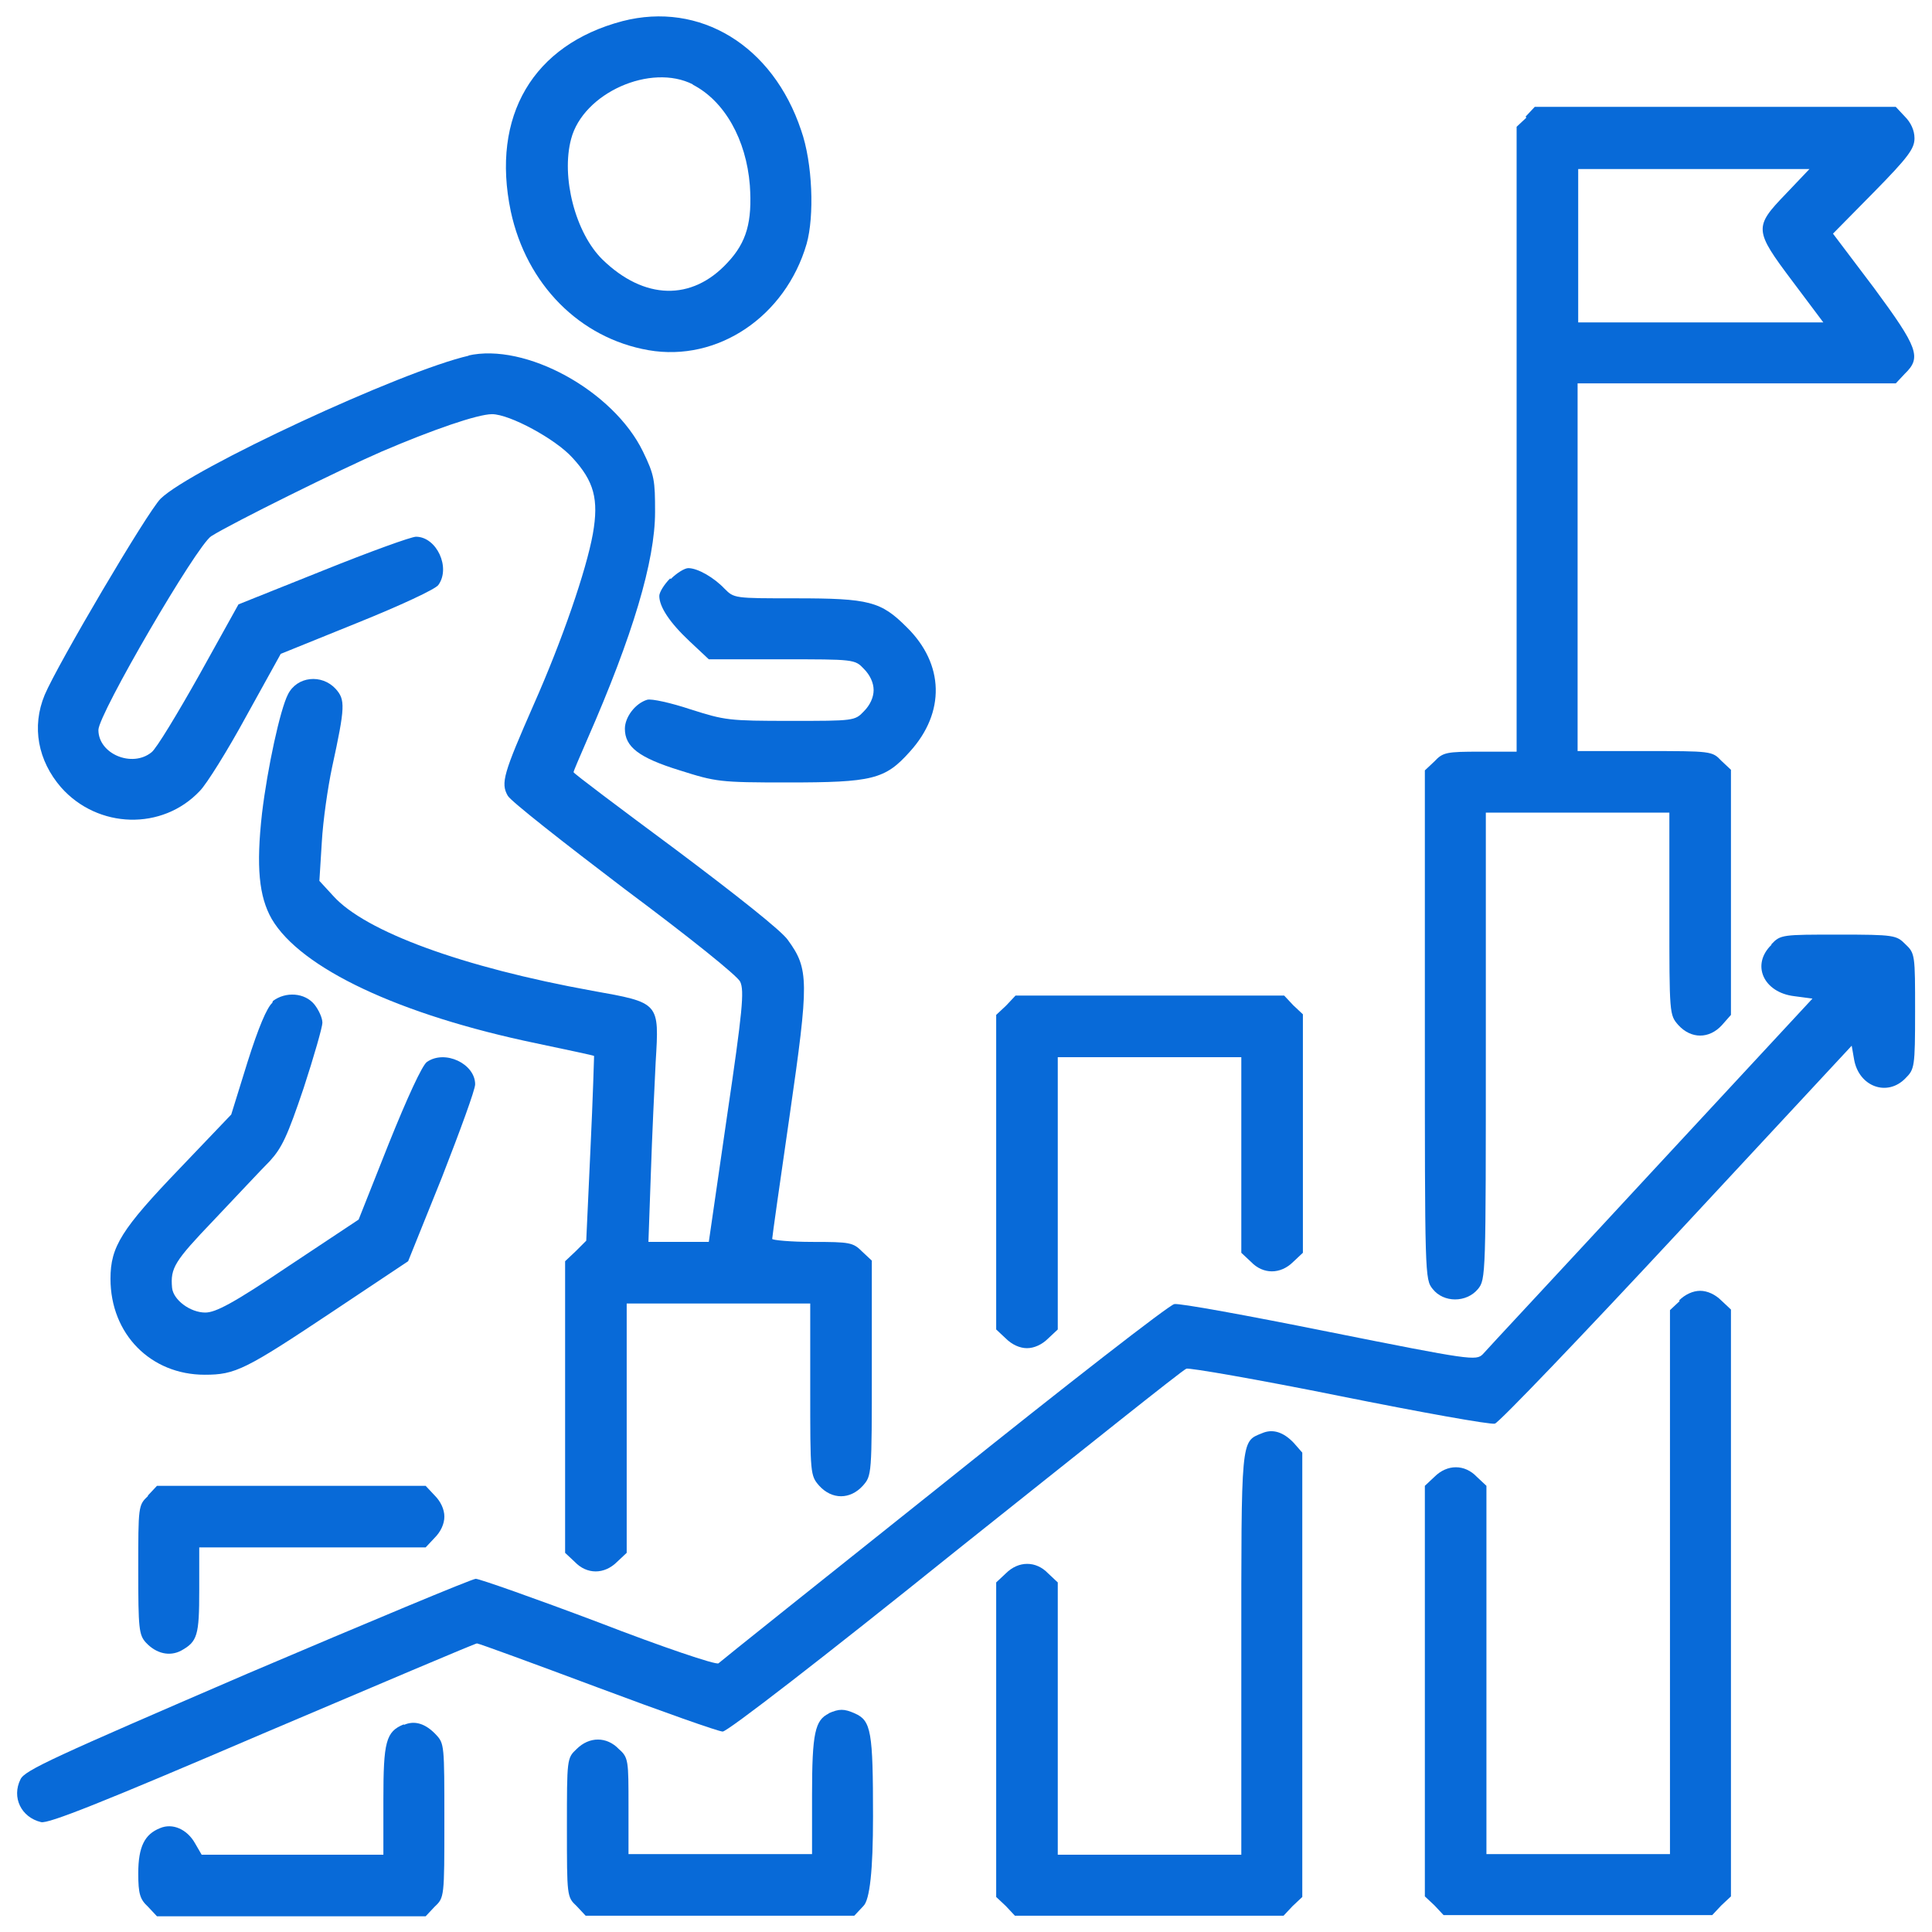     <svg
              xmlns="http://www.w3.org/2000/svg"
              id="Layer_1"
              data-name="Layer 1"
              viewBox="0 0 32 32"
            >
              <defs>
                <style>
                  .cls-1 {
                    fill: #086ad8;
                    stroke-width: 0px;
                  }
                </style>
              </defs>
              <path
                class="cls-1"
                d="M10.31.35c-1.48.39-2.18,1.57-1.85,3.15.26,1.21,1.14,2.1,2.28,2.3,1.15.2,2.27-.56,2.62-1.76.13-.46.1-1.34-.09-1.88-.47-1.41-1.68-2.14-2.96-1.81ZM11.47,1.4c.53.27.89.91.95,1.67.04.6-.05.94-.37,1.28-.59.64-1.38.62-2.07-.05-.45-.44-.69-1.37-.52-2,.2-.76,1.32-1.26,2.02-.9Z"
              ></path>
              <path
                class="cls-1"
                d="M25.28,1.95l-.16.15v10.35h-.6c-.56,0-.62.01-.76.16l-.16.15v4.21c0,4.17,0,4.22.13,4.38.18.23.56.23.75,0,.13-.16.13-.22.13-4.03v-3.86h3.04v1.67c0,1.67,0,1.68.15,1.85.21.23.51.23.72,0l.15-.17v-4.06l-.16-.15c-.15-.16-.17-.16-1.27-.16h-1.11v-6.09h5.27l.15-.16c.28-.27.22-.43-.51-1.42l-.68-.9.68-.69c.57-.58.67-.72.67-.89,0-.13-.06-.26-.16-.36l-.15-.16h-5.98l-.15.16ZM29.58,3.21c-.53.55-.53.6.11,1.45l.51.68h-4.06v-2.54h3.83l-.39.41Z"
              ></path>
              <path
                class="cls-1"
                d="M7.77,5.89c-1.11.25-4.61,1.88-5.11,2.37-.22.22-1.71,2.75-1.92,3.25-.22.53-.11,1.09.27,1.53.61.69,1.68.72,2.3.06.11-.11.46-.67.77-1.24l.57-1.03,1.26-.51c.72-.29,1.3-.56,1.35-.63.21-.29-.03-.8-.37-.8-.08,0-.77.25-1.54.56l-1.4.56-.65,1.17c-.36.64-.71,1.22-.79,1.28-.32.26-.88.03-.88-.37,0-.26,1.63-3.06,1.87-3.21.35-.22,2.15-1.11,2.82-1.4.84-.36,1.59-.62,1.83-.62.29,0,1.05.41,1.33.72.36.39.44.69.34,1.26-.11.61-.51,1.77-.98,2.83-.5,1.14-.55,1.3-.43,1.51.05.09.93.78,1.93,1.54,1.1.82,1.87,1.44,1.92,1.54.07.15.04.48-.22,2.24l-.3,2.07h-1l.04-1.13c.02-.62.06-1.45.08-1.85.06-.99.07-.98-1.05-1.18-2.15-.39-3.76-.98-4.29-1.57l-.23-.25.04-.64c.02-.36.1-.91.17-1.24.22-1.01.22-1.12.06-1.3-.23-.25-.64-.21-.79.09-.13.25-.34,1.22-.43,1.97-.1.89-.05,1.38.16,1.75.48.82,2.12,1.59,4.38,2.06.52.11.95.2.96.21,0,.01-.02.7-.06,1.54l-.07,1.52-.17.17-.18.17v4.83l.16.15c.2.21.49.21.7,0l.16-.15v-4.13h3.04v1.42c0,1.4,0,1.43.15,1.6.21.23.51.23.72,0,.15-.17.15-.18.15-1.95v-1.78l-.16-.15c-.15-.15-.2-.16-.82-.16-.37,0-.67-.03-.67-.05,0-.03.13-.95.29-2.05.32-2.22.32-2.42-.03-2.9-.1-.15-.86-.75-1.86-1.5-.93-.69-1.69-1.26-1.69-1.28s.1-.25.23-.55c.75-1.71,1.12-2.95,1.12-3.76,0-.52-.01-.61-.2-1-.49-1.01-1.95-1.81-2.9-1.59Z"
              ></path>
              <path
                class="cls-1"
                d="M11.1,9.58c-.1.1-.18.23-.18.29,0,.18.17.44.5.75l.32.3h1.21c1.2,0,1.21,0,1.36.16.1.1.16.23.16.35s-.06.25-.16.35c-.15.16-.17.16-1.21.16s-1.09-.01-1.66-.19c-.33-.11-.65-.18-.72-.16-.2.06-.37.29-.37.48,0,.3.23.48.91.69.6.19.66.2,1.78.2,1.41,0,1.62-.05,2.03-.51.59-.65.57-1.45-.05-2.06-.43-.43-.62-.48-1.85-.48-1.01,0-1.01,0-1.17-.16-.17-.18-.44-.34-.6-.34-.06,0-.19.08-.29.18Z"
              ></path>
              <path
                class="cls-1"
                d="M29.34,15.65c-.34.33-.13.79.38.85l.3.04-2.68,2.89c-1.47,1.59-2.73,2.94-2.78,3-.11.11-.2.1-2.55-.37-1.34-.27-2.49-.48-2.56-.46-.08.01-1.79,1.34-3.81,2.96-2.02,1.61-3.71,2.96-3.74,2.99-.04.03-.93-.27-1.99-.68-1.06-.4-1.97-.72-2.03-.72s-1.76.71-3.78,1.57c-3.2,1.38-3.69,1.6-3.76,1.75-.15.3.01.63.34.71.12.03,1-.32,3.66-1.46,1.93-.82,3.53-1.5,3.56-1.5s.93.33,2,.73,2,.73,2.07.73c.08,0,1.66-1.22,3.86-2.99,2.06-1.64,3.77-3.01,3.82-3.02.04-.02,1.19.18,2.53.45,1.34.27,2.51.48,2.58.46.07-.02,1.43-1.44,3.02-3.15l2.89-3.11.04.23c.08.45.55.62.85.31.15-.15.16-.18.16-1.11s0-.96-.16-1.11c-.15-.15-.18-.16-1.11-.16s-.96,0-1.11.16Z"
              ></path>
              <path
                class="cls-1"
                d="M4.51,16.61c-.09.08-.23.41-.41.98l-.27.87-.85.89c-.97,1.01-1.15,1.3-1.15,1.83,0,.92.67,1.59,1.56,1.59.51,0,.67-.08,2.14-1.06l1.23-.82.56-1.39c.3-.77.55-1.45.55-1.54,0-.34-.5-.58-.8-.37-.08.06-.32.58-.63,1.35l-.5,1.26-1.16.77c-.92.62-1.21.77-1.38.77-.25,0-.53-.21-.55-.41-.03-.33.04-.44.69-1.12.37-.39.79-.84.93-.98.2-.22.29-.41.56-1.21.17-.52.31-1.01.31-1.08,0-.08-.06-.21-.13-.3-.16-.2-.48-.22-.69-.06Z"
              ></path>
              <path
                class="cls-1"
                d="M16.66,16.66l-.16.15v5.21l.16.15c.1.1.23.16.35.16s.25-.06.35-.16l.16-.15v-4.51h3.04v3.24l.16.15c.2.21.49.21.7,0l.16-.15v-3.95l-.16-.15-.15-.16h-4.45l-.15.16Z"
              ></path>
              <path
                class="cls-1"
                d="M27.82,21.55l-.16.15v9.01h-3.04v-6.1l-.16-.15c-.2-.21-.49-.21-.7,0l-.16.15v6.8l.16.15.15.16h4.45l.15-.16.16-.15v-9.72l-.16-.15c-.1-.1-.23-.16-.35-.16s-.25.06-.35.16Z"
              ></path>
              <path
                class="cls-1"
                d="M20.9,23.74c-.35.14-.34.07-.34,3.66v3.32h-3.04v-4.51l-.16-.15c-.2-.21-.49-.21-.7,0l-.16.15v5.21l.16.15.15.16h4.45l.15-.16.16-.15v-7.36l-.14-.16c-.17-.18-.35-.24-.53-.16Z"
              ></path>
              <path
                class="cls-1"
                d="M2.45,24.78c-.16.15-.16.17-.16,1.22,0,.98.01,1.08.13,1.21.17.18.39.23.58.13.27-.15.3-.25.3-1v-.71h3.75l.15-.16c.1-.1.16-.23.16-.35s-.06-.25-.16-.35l-.15-.16H2.6l-.15.16Z"
              ></path>
              <path
                class="cls-1"
                d="M13.73,28.38c-.23.11-.28.32-.28,1.35v.98h-3.04v-.79c0-.76,0-.81-.16-.95-.2-.21-.49-.21-.7,0-.16.15-.16.16-.16,1.3s0,1.15.16,1.3l.15.16h4.45l.15-.16q.16-.15.16-1.48c0-1.41-.03-1.59-.3-1.71-.18-.08-.26-.08-.44,0Z"
              ></path>
              <path
                class="cls-1"
                d="M6.69,28.56c-.3.12-.34.29-.34,1.25v.91h-3.01l-.11-.19c-.13-.23-.37-.34-.58-.25-.25.1-.36.3-.36.75,0,.34.03.43.16.55l.15.16h4.45l.15-.16c.16-.15.16-.16.16-1.42s0-1.28-.14-1.43c-.17-.18-.35-.24-.53-.16Z"
              ></path>
            </svg>